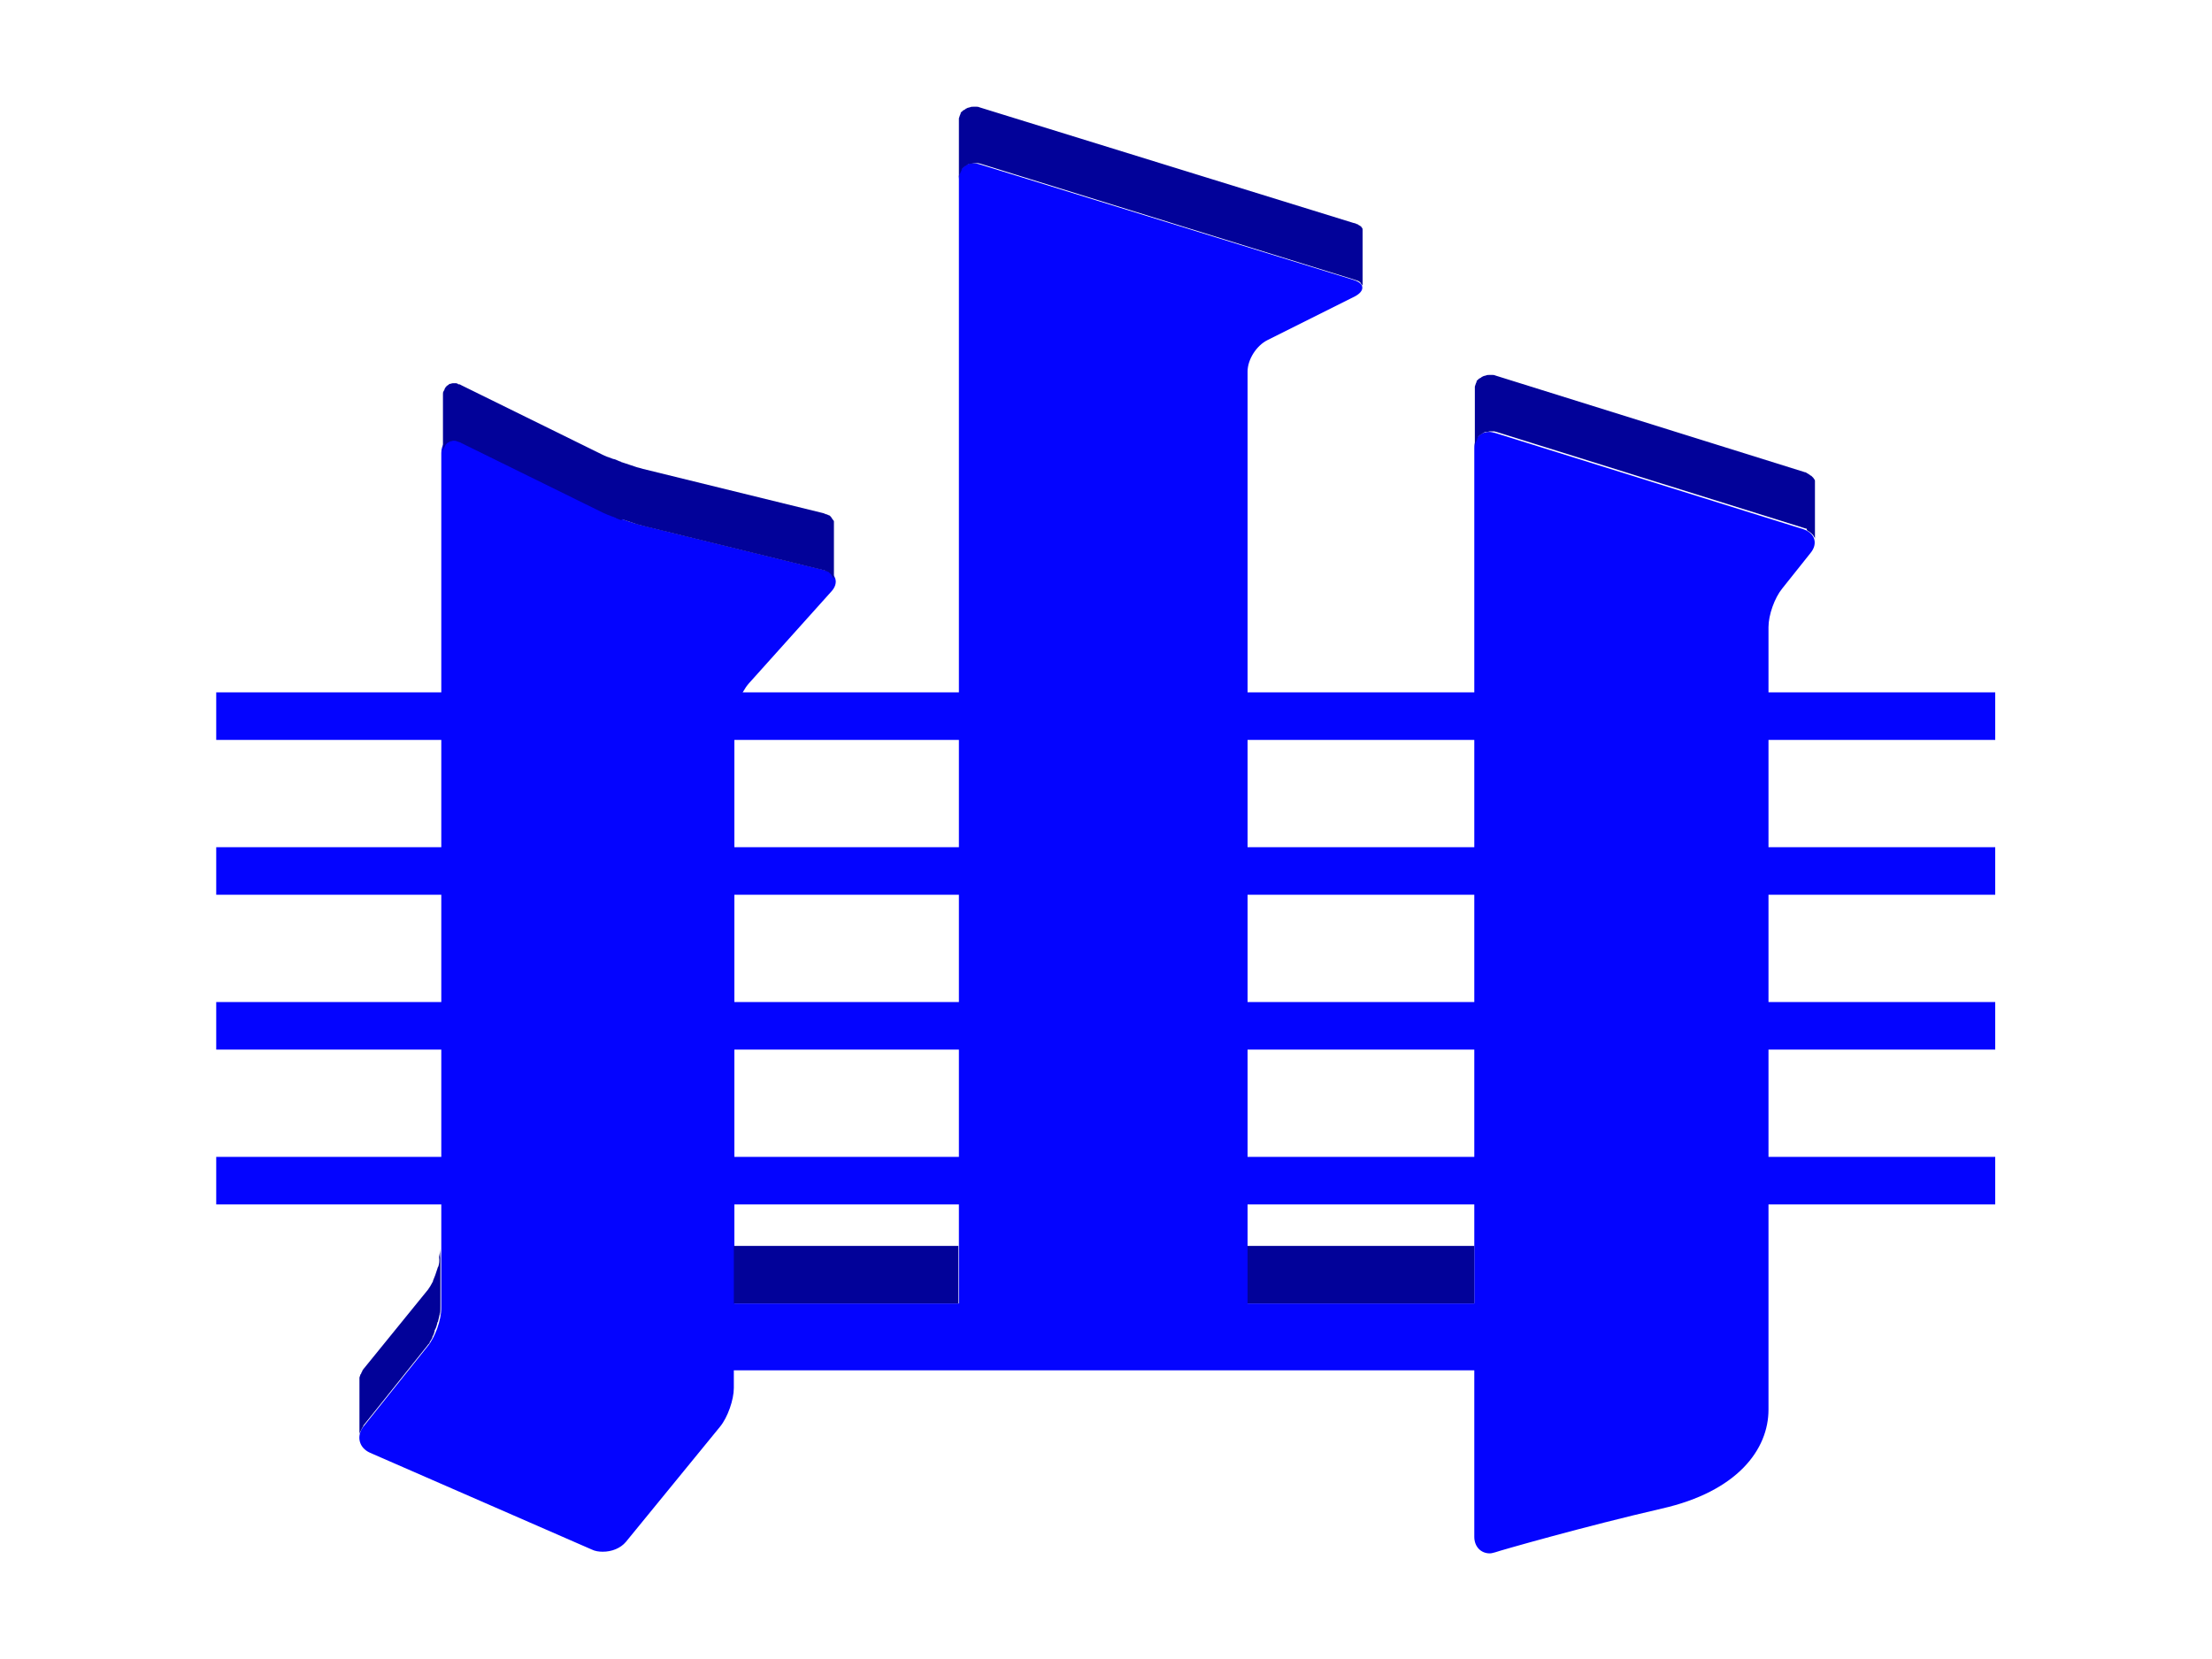 <?xml version="1.0" encoding="utf-8"?>
<!-- Generator: Adobe Illustrator 19.0.0, SVG Export Plug-In . SVG Version: 6.00 Build 0)  -->
<svg version="1.1" id="Layer_1" xmlns="http://www.w3.org/2000/svg" xmlns:xlink="http://www.w3.org/1999/xlink" x="0px" y="0px"
	 viewBox="392 100.4 400 300" style="enable-background:new 392 100.4 400 300;" xml:space="preserve">
<style type="text/css">
	.st0{fill:#0404FF;}
	.st1{enable-background:new    ;}
	.st2{fill:#020285;}
	.st3{fill:#020299;}
</style>
<g>
	<rect x="431.1" y="225.6" class="st0" width="321.7" height="8.6"/>
	<rect x="431.1" y="253.6" class="st0" width="321.7" height="8.6"/>
	<rect x="431.1" y="281.6" class="st0" width="321.7" height="8.6"/>
	<rect x="431.1" y="309.6" class="st0" width="321.7" height="8.6"/>
	<g>
		<g class="st1">
			<path class="st2" d="M471.6,338.3v-10.4c0.1-0.5,0.1-0.9,0.1-1.4v10.4C471.7,337.4,471.7,337.8,471.6,338.3"/>
			<g>
				<path class="st0" d="M568,129.9c0.3,0,0.7,0.1,1.1,0.2l67.6,20.9c2.1,0.6,2.2,2,0.3,3l-15.8,7.9c-2,1-3.6,3.5-3.6,5.7v168.5h41
					V181.4c0-1.8,1.1-2.9,2.7-2.9c0.3,0,0.7,0.1,1.1,0.2l55.7,17.4c2.1,0.7,2.7,2.6,1.3,4.3l-5.1,6.4c-1.4,1.7-2.5,4.8-2.5,7
					c0,6.7,0,134.3,0,141.5c0,7.2-5.6,14.8-19.3,17.9c-13.9,3.2-29.3,7.6-30.1,7.9c-0.4,0.1-0.7,0.2-1,0.2c-1.6,0-2.8-1.2-2.8-3
					v-30.1h-45h-44.3h-44.6v3.2c0,2.1-1.1,5.3-2.5,7l-17,20.8c-1,1.2-2.6,1.8-4.2,1.8c-0.7,0-1.4-0.1-2-0.4l-40.1-17.5
					c-2-0.9-2.5-3-1.2-4.7l11.6-14.5c1.4-1.7,2.5-4.8,2.5-7V182.3c0-1.6,0.9-2.5,2.1-2.5c0.4,0,0.9,0.1,1.5,0.4l25.6,12.6
					c2,1,5.3,2.2,7.5,2.7l32.6,8c2.1,0.5,2.7,2.3,1.2,3.9l-14.9,16.6c-1.4,1.6-2.6,4.7-2.6,6.8v105.3h40.6V132.8
					C565.3,131.1,566.4,129.9,568,129.9z"/>
			</g>
			<g>
				<path class="st3" d="M471.3,329.3c0,0.1,0,0.1-0.1,0.2c-0.1,0.4-0.3,0.8-0.4,1.2c0,0.1-0.1,0.2-0.1,0.3c-0.1,0.3-0.3,0.7-0.4,1
					c0,0,0,0,0,0.1c-0.2,0.3-0.3,0.6-0.5,0.9c-0.1,0.2-0.3,0.4-0.4,0.6L457.7,348c-0.1,0.1-0.1,0.2-0.2,0.3c0,0,0,0.1,0,0.1
					c-0.1,0.1-0.2,0.3-0.2,0.4c0,0,0,0.1-0.1,0.1c0,0,0,0,0,0c-0.1,0.2-0.1,0.4-0.2,0.6c0,0,0,0,0,0c0,0.2,0,0.3,0,0.4v10.4
					c0-0.2,0-0.3,0-0.5c0-0.2,0.1-0.4,0.2-0.6c0-0.1,0.1-0.1,0.1-0.2c0.1-0.1,0.1-0.3,0.2-0.4c0.1-0.1,0.2-0.2,0.2-0.4l11.6-14.5
					c0.1-0.2,0.3-0.3,0.4-0.5c0,0,0-0.1,0-0.1c0.2-0.3,0.4-0.6,0.5-0.9c0,0,0,0,0-0.1c0.2-0.3,0.3-0.6,0.4-1c0,0,0-0.1,0-0.1
					c0-0.1,0-0.1,0.1-0.2c0.2-0.4,0.3-0.8,0.4-1.2c0-0.1,0-0.1,0.1-0.2c0.1-0.4,0.2-0.9,0.3-1.3c0,0,0-0.1,0-0.1v-0.1
					c0.1-0.5,0.1-0.9,0.1-1.3v-10.4c0,0.5-0.1,1-0.2,1.5C471.5,328.5,471.4,328.9,471.3,329.3z"/>
				<rect x="617.6" y="325.7" class="st3" width="41" height="10.4"/>
				<rect x="524.7" y="325.7" class="st3" width="40.6" height="10.4"/>
				<path class="st3" d="M719.1,196.5c0.1,0.1,0.3,0.2,0.4,0.3c0,0,0.1,0.1,0.1,0.1c0.1,0.1,0.1,0.1,0.2,0.2c0,0,0.1,0.1,0.1,0.1
					c0,0.1,0.1,0.1,0.1,0.2c0,0,0,0.1,0.1,0.1c0,0.1,0.1,0.2,0.1,0.3c0,0,0,0.1,0,0.1c0,0.1,0,0.3,0,0.4v-10.4c0-0.1,0-0.3,0-0.4
					c0,0,0-0.1,0-0.1c0-0.1,0-0.2-0.1-0.3c0,0,0-0.1-0.1-0.1c0-0.1-0.1-0.2-0.1-0.2c0,0-0.1-0.1-0.1-0.1c-0.1-0.1-0.1-0.1-0.2-0.2
					c0,0,0,0-0.1-0.1c0,0,0,0-0.1,0c-0.1-0.1-0.2-0.2-0.4-0.3c0,0,0,0,0,0c0,0,0,0,0,0c-0.2-0.1-0.3-0.2-0.5-0.3c0,0,0,0-0.1,0
					c-0.1,0-0.2-0.1-0.3-0.1l-55.7-17.4c-0.2-0.1-0.4-0.1-0.5-0.1c0,0,0,0,0,0c-0.2,0-0.4,0-0.6,0c-0.2,0-0.4,0-0.6,0.1c0,0,0,0,0,0
					c-0.1,0-0.3,0.1-0.4,0.1c0,0,0,0,0,0c-0.1,0-0.1,0.1-0.2,0.1c-0.1,0-0.2,0.1-0.3,0.2c-0.1,0-0.1,0.1-0.2,0.1
					c-0.1,0-0.1,0.1-0.2,0.1c0,0,0,0,0,0c-0.1,0.1-0.1,0.2-0.2,0.2c0,0-0.1,0.1-0.1,0.1c0,0,0,0,0,0c-0.1,0.1-0.1,0.2-0.1,0.3
					c0,0.1-0.1,0.1-0.1,0.2c0,0,0,0,0,0c-0.1,0.2-0.1,0.4-0.2,0.6c0,0,0,0,0,0c0,0.2,0,0.4,0,0.6v10.4c0-0.2,0-0.4,0.1-0.6
					c0-0.2,0.1-0.4,0.2-0.6c0-0.1,0.1-0.2,0.1-0.2c0-0.1,0.1-0.2,0.1-0.3c0-0.1,0.1-0.1,0.1-0.2c0.1-0.1,0.1-0.2,0.2-0.2
					c0.1-0.1,0.1-0.1,0.2-0.2c0.1,0,0.1-0.1,0.2-0.1c0.1-0.1,0.2-0.1,0.3-0.2c0.1,0,0.1-0.1,0.2-0.1c0.1-0.1,0.3-0.1,0.5-0.1
					c0.2,0,0.4-0.1,0.6-0.1c0.2,0,0.4,0,0.6,0c0.2,0,0.4,0.1,0.5,0.1l55.7,17.4c0.1,0,0.2,0.1,0.4,0.1
					C718.7,196.3,718.9,196.4,719.1,196.5C719,196.5,719.1,196.5,719.1,196.5z"/>
				<path class="st3" d="M504.5,194.3c0.4,0.1,0.8,0.3,1.2,0.4c0.1,0,0.2,0.1,0.3,0.1c0.3,0.1,0.6,0.2,0.9,0.3
					c0.1,0,0.2,0.1,0.3,0.1c0.4,0.1,0.7,0.2,1.1,0.3l32.6,8c0.2,0,0.3,0.1,0.5,0.2c0,0,0.1,0,0.1,0c0.1,0.1,0.3,0.1,0.4,0.2
					c0,0,0.1,0.1,0.1,0.1c0.1,0.1,0.2,0.2,0.3,0.3c0,0,0,0,0,0c0.1,0.1,0.1,0.1,0.1,0.2c0,0,0.1,0.1,0.1,0.1c0,0.1,0.1,0.1,0.1,0.2
					c0,0,0,0.1,0.1,0.1c0,0.1,0,0.1,0.1,0.2c0,0,0,0.1,0,0.1c0,0.1,0,0.2,0,0.4v-10.4c0-0.1,0-0.2,0-0.4c0,0,0-0.1,0-0.1
					c0-0.1,0-0.1-0.1-0.2c0,0,0-0.1-0.1-0.1c0-0.1-0.1-0.1-0.1-0.2c0,0-0.1-0.1-0.1-0.1c0-0.1-0.1-0.1-0.1-0.2c0,0,0,0,0,0
					c0,0,0,0,0,0c-0.1-0.1-0.2-0.2-0.3-0.3c0,0,0,0,0,0c0,0-0.1,0-0.1,0c-0.1-0.1-0.3-0.1-0.4-0.2c0,0,0,0-0.1,0c0,0,0,0,0,0
					c-0.2-0.1-0.3-0.1-0.5-0.2l-32.6-8c-0.3-0.1-0.7-0.2-1.1-0.3c-0.1,0-0.2-0.1-0.3-0.1c-0.3-0.1-0.6-0.2-0.9-0.3
					c-0.1,0-0.2-0.1-0.3-0.1c-0.4-0.1-0.8-0.3-1.2-0.4c-0.1,0-0.1,0-0.2-0.1c-0.4-0.1-0.7-0.3-1-0.4c-0.1,0-0.2-0.1-0.4-0.1
					c-0.3-0.1-0.5-0.2-0.8-0.3c-0.1,0-0.2-0.1-0.3-0.1c-0.3-0.1-0.7-0.3-0.9-0.4l-25.6-12.6c-0.1-0.1-0.2-0.1-0.3-0.1
					c-0.1,0-0.2,0-0.2-0.1c-0.1,0-0.2-0.1-0.3-0.1c0,0-0.1,0-0.1,0c-0.2,0-0.3,0-0.4,0c-0.2,0-0.3,0-0.5,0.1c0,0,0,0,0,0
					c-0.1,0-0.2,0-0.3,0.1c0,0,0,0,0,0c0,0-0.1,0-0.1,0.1c-0.1,0-0.1,0.1-0.2,0.1c0,0-0.1,0.1-0.1,0.1c0,0-0.1,0-0.1,0.1
					c0,0,0,0.1-0.1,0.1c-0.1,0.1-0.1,0.1-0.1,0.2c0,0-0.1,0.1-0.1,0.1c0,0,0,0.1,0,0.1c0,0.1-0.1,0.1-0.1,0.2c0,0,0,0.1-0.1,0.1
					c0,0,0,0.1,0,0.1c-0.1,0.1-0.1,0.3-0.1,0.5c0,0,0,0.1,0,0.1c0,0,0,0,0,0c0,0.2,0,0.4,0,0.6v10.4c0-0.2,0-0.4,0-0.6
					c0,0,0-0.1,0-0.1c0-0.2,0.1-0.3,0.1-0.5c0-0.1,0.1-0.1,0.1-0.2c0-0.1,0.1-0.1,0.1-0.2c0-0.1,0.1-0.1,0.1-0.2
					c0-0.1,0.1-0.1,0.1-0.2c0.1-0.1,0.1-0.1,0.2-0.2c0,0,0.1-0.1,0.1-0.1c0.1,0,0.1-0.1,0.2-0.1c0,0,0.1,0,0.1-0.1
					c0.1,0,0.2-0.1,0.3-0.1c0.2,0,0.3-0.1,0.5-0.1c0.2,0,0.4,0,0.6,0.1c0.1,0,0.2,0.1,0.3,0.1c0.2,0.1,0.4,0.1,0.5,0.2l25.6,12.6
					c0.3,0.1,0.6,0.3,0.9,0.4c0.1,0,0.2,0.1,0.3,0.1c0.2,0.1,0.5,0.2,0.8,0.3c0.1,0,0.1,0.1,0.2,0.1c0.1,0,0.1,0,0.2,0.1
					c0.3,0.1,0.7,0.3,1,0.4C504.4,194.3,504.5,194.3,504.5,194.3z"/>
				<path class="st3" d="M636.7,150.9c0.2,0.1,0.4,0.1,0.6,0.2c0.1,0,0.2,0.1,0.3,0.1c0.1,0.1,0.2,0.1,0.3,0.2c0,0,0.1,0.1,0.1,0.1
					c0.1,0.1,0.1,0.2,0.2,0.3c0,0,0.1,0.1,0.1,0.1c0.1,0.1,0.1,0.3,0.1,0.4V142c0-0.1,0-0.3-0.1-0.4c0,0-0.1-0.1-0.1-0.1
					c0-0.1-0.1-0.1-0.1-0.2c0,0,0,0-0.1,0c0,0-0.1-0.1-0.1-0.1c-0.1,0-0.1-0.1-0.2-0.1c0,0-0.1,0-0.1-0.1c-0.1,0-0.2-0.1-0.3-0.1
					c-0.1,0-0.1-0.1-0.2-0.1c-0.1,0-0.3-0.1-0.4-0.1l-67.6-20.9c-0.2-0.1-0.4-0.1-0.5-0.1c0,0,0,0,0,0c-0.2,0-0.4,0-0.6,0
					c-0.2,0-0.4,0-0.6,0.1c0,0,0,0,0,0c-0.1,0-0.3,0.1-0.4,0.1c0,0,0,0,0,0c-0.1,0-0.1,0.1-0.2,0.1c-0.1,0-0.2,0.1-0.3,0.2
					c-0.1,0-0.1,0.1-0.2,0.1c-0.1,0-0.1,0.1-0.2,0.1c0,0,0,0,0,0c-0.1,0.1-0.1,0.2-0.2,0.2c0,0-0.1,0.1-0.1,0.1c0,0,0,0,0,0
					c-0.1,0.1-0.1,0.2-0.1,0.3c0,0.1-0.1,0.1-0.1,0.2c0,0,0,0,0,0c-0.1,0.2-0.1,0.4-0.2,0.6c0,0,0,0,0,0c0,0.2,0,0.4,0,0.6v10.4
					c0-0.2,0-0.4,0.1-0.6c0-0.2,0.1-0.4,0.2-0.6c0-0.1,0.1-0.2,0.1-0.2c0-0.1,0.1-0.2,0.1-0.3c0-0.1,0.1-0.1,0.1-0.2
					c0.1-0.1,0.1-0.2,0.2-0.2c0.1-0.1,0.1-0.1,0.2-0.2c0.1,0,0.1-0.1,0.2-0.1c0.1-0.1,0.2-0.1,0.3-0.2c0.1,0,0.1-0.1,0.2-0.1
					c0.1-0.1,0.3-0.1,0.5-0.1c0.2,0,0.4-0.1,0.6-0.1c0.2,0,0.4,0,0.6,0c0.2,0,0.4,0.1,0.5,0.1L636.7,150.9z"/>
			</g>
		</g>
	</g>
</g>
</svg>
